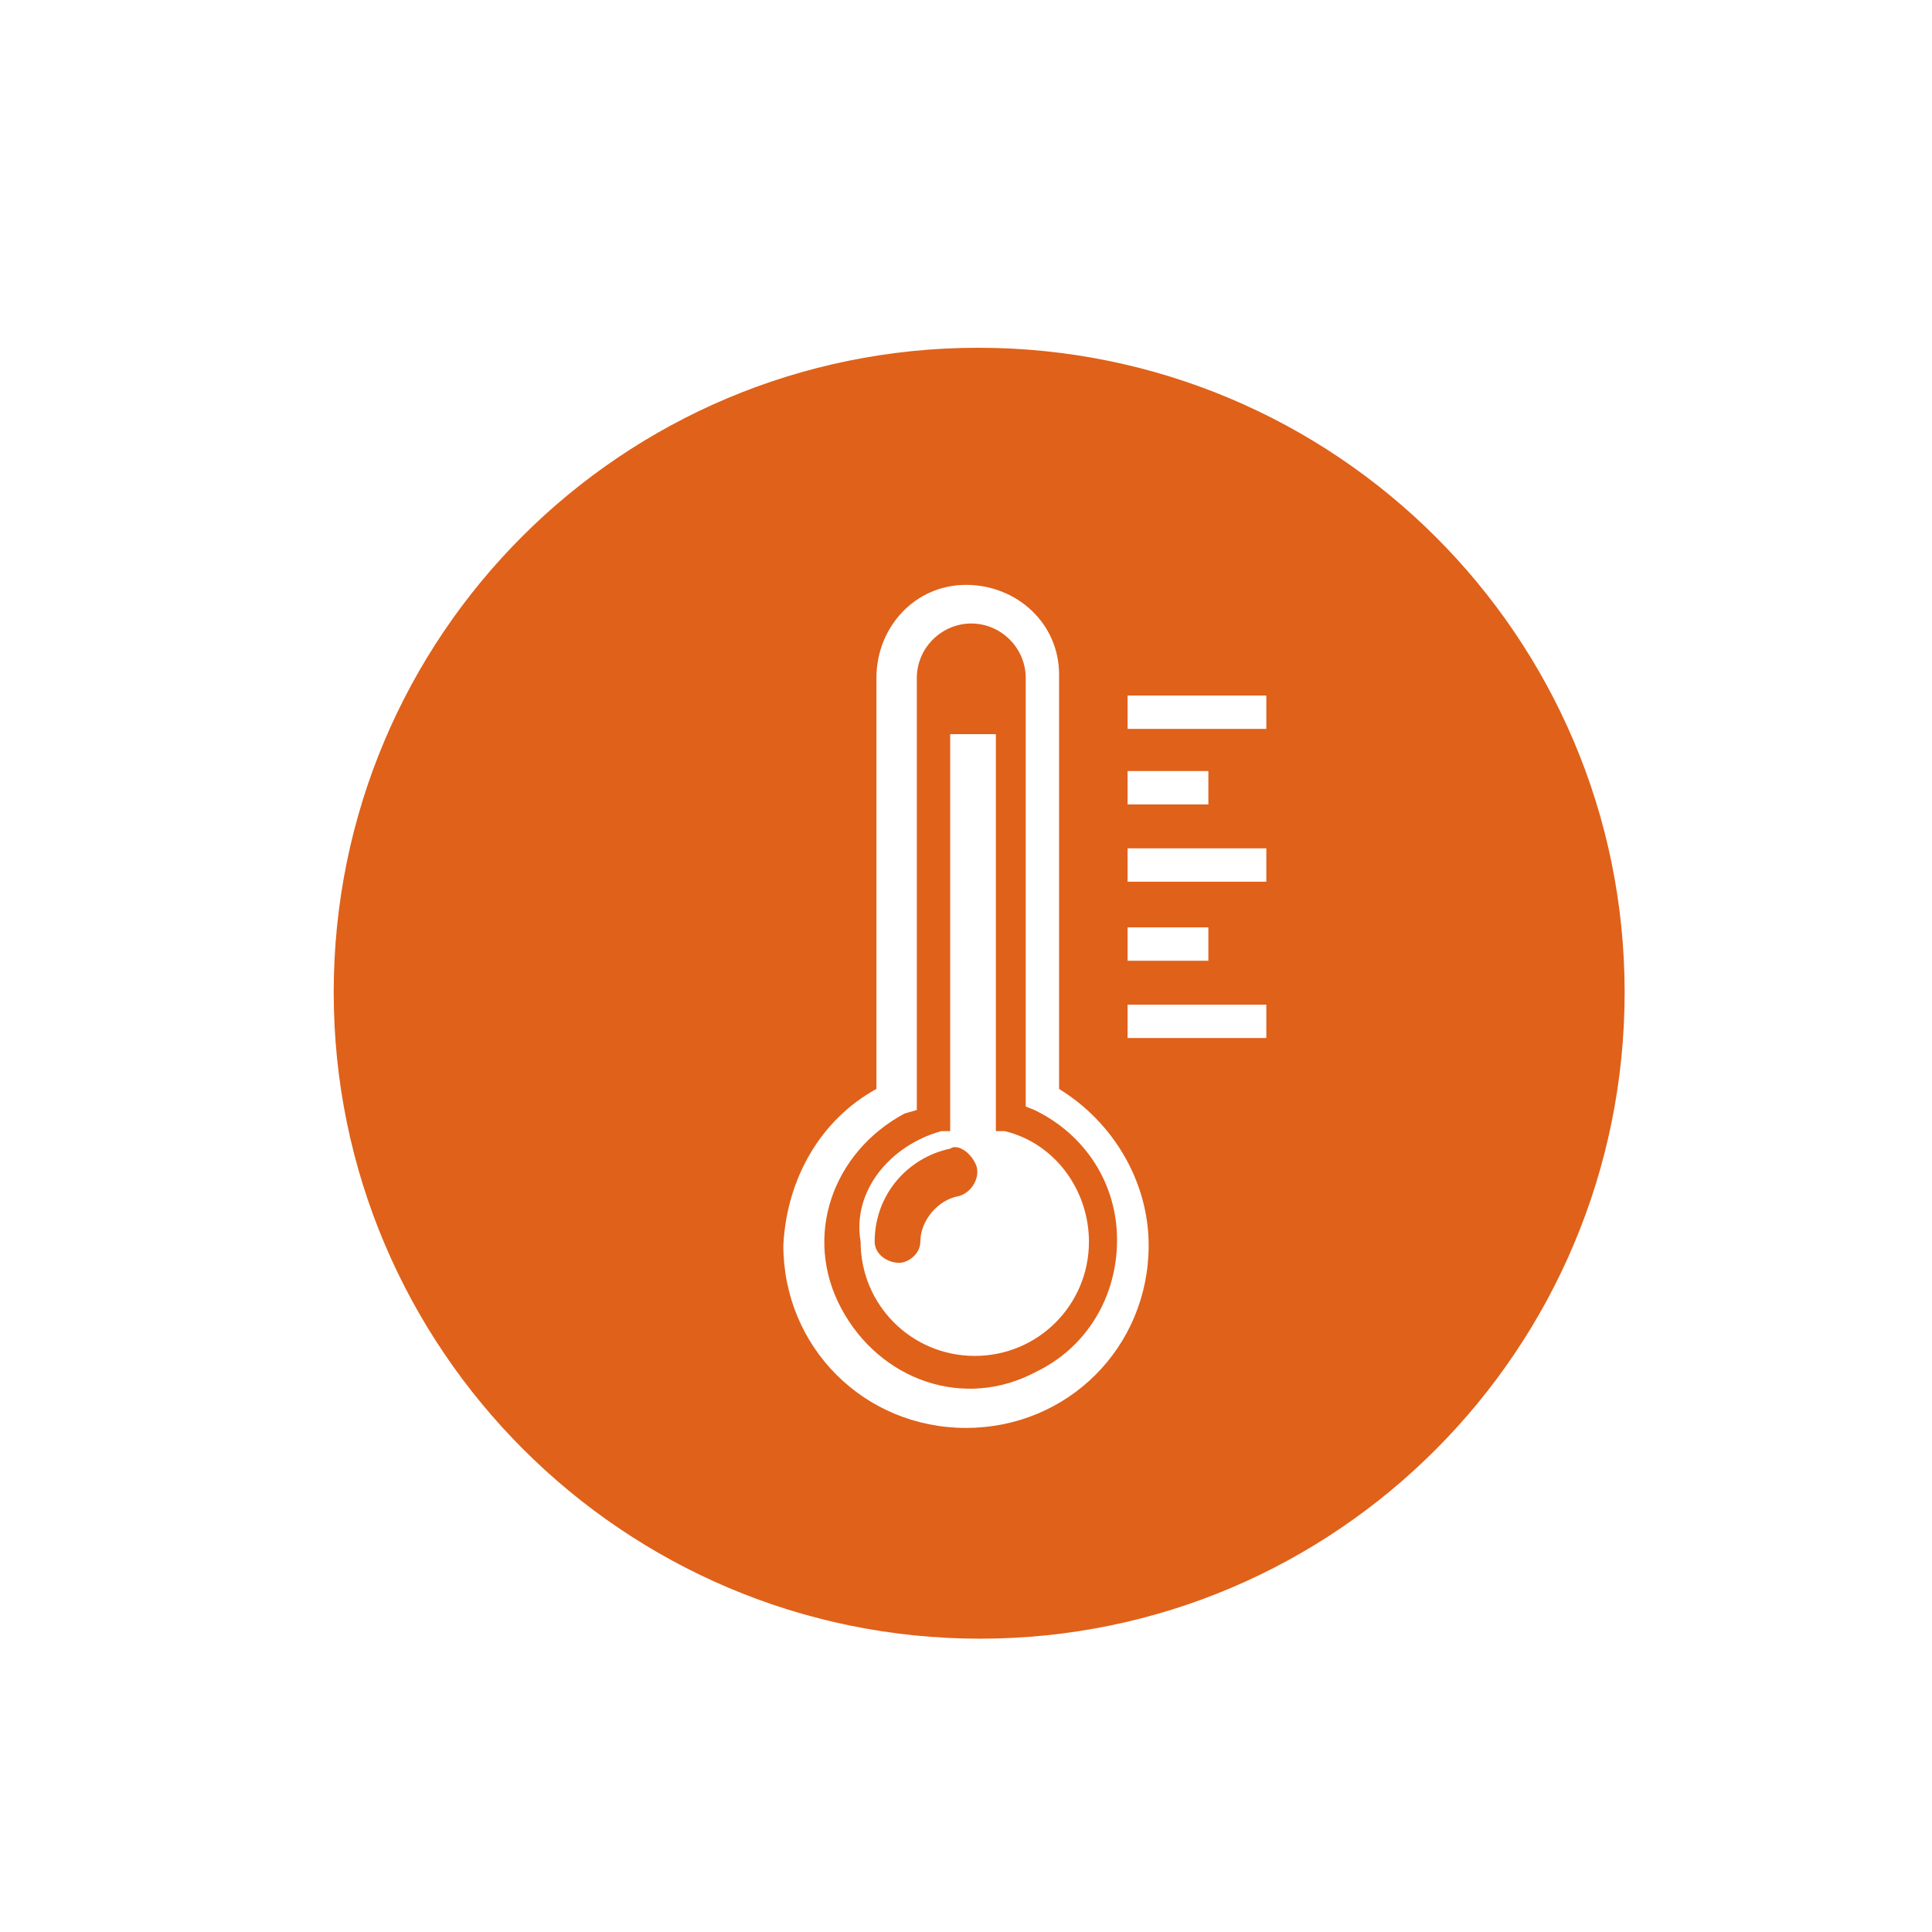<?xml version="1.0" encoding="utf-8"?>
<!-- Generator: Adobe Illustrator 22.1.0, SVG Export Plug-In . SVG Version: 6.00 Build 0)  -->
<svg version="1.1" id="Layer_1" xmlns="http://www.w3.org/2000/svg" xmlns:xlink="http://www.w3.org/1999/xlink" x="0px" y="0px"
	 viewBox="0 0 110 110" style="enable-background:new 0 0 110 110;" xml:space="preserve">
<style type="text/css">
	.st0{fill:#E06119;}
</style>
<g>
	<path class="st0" d="M58.9,63.2L58.4,63V38.6c0-1.7-1.4-3.1-3.1-3.1c-1.7,0-3.1,1.4-3.1,3.1v24.6l-0.7,0.2c-4.1,2.2-5.8,7-3.6,11.1
		c2.2,4.1,7,5.8,11.1,3.6c2.9-1.4,4.6-4.3,4.6-7.5S61.8,64.6,58.9,63.2z M55.5,77.2c-3.6,0-6.5-2.9-6.5-6.5
		c-0.5-2.9,1.7-5.5,4.6-6.3h0.5V41.8h2.6v22.6h0.5c2.9,0.7,4.8,3.4,4.8,6.3C62,74.3,59.1,77.2,55.5,77.2z"/>
	<path class="st0" d="M54.1,65.4c-2.4,0.5-4.3,2.6-4.3,5.3c0,0.7,0.7,1.2,1.4,1.2c0.5,0,1.2-0.5,1.2-1.2c0-1.2,1-2.4,2.2-2.6
		c0.7-0.2,1.2-1,1-1.7C55.3,65.6,54.5,65.1,54.1,65.4z"/>
	<path class="st0" d="M55.7,19.8C35.4,19.8,19,36.2,19,56.5s16.5,36.8,36.8,36.8s36.7-16.5,36.7-36.8S76,19.8,55.7,19.8z M64.2,43.9
		h4.6v1.9h-4.6V43.9z M64.2,52.8h4.6v1.9h-4.6V52.8z M55,81.3c-5.8,0-10.4-4.6-10.4-10.4c0.2-3.9,2.2-7.2,5.3-8.9V38.6
		c0-2.9,2.2-5.3,5.1-5.3s5.3,2.2,5.3,5.1c0,0,0,0,0,0.2V62c3.1,1.9,5.1,5.3,5.1,8.9C65.4,76.7,60.8,81.3,55,81.3z M72.1,59.1h-7.9
		v-1.9h7.9V59.1z M72.1,50.2h-7.9v-1.9h7.9V50.2z M72.1,41.5h-7.9v-1.9h7.9V41.5z"/>
</g>
</svg>
